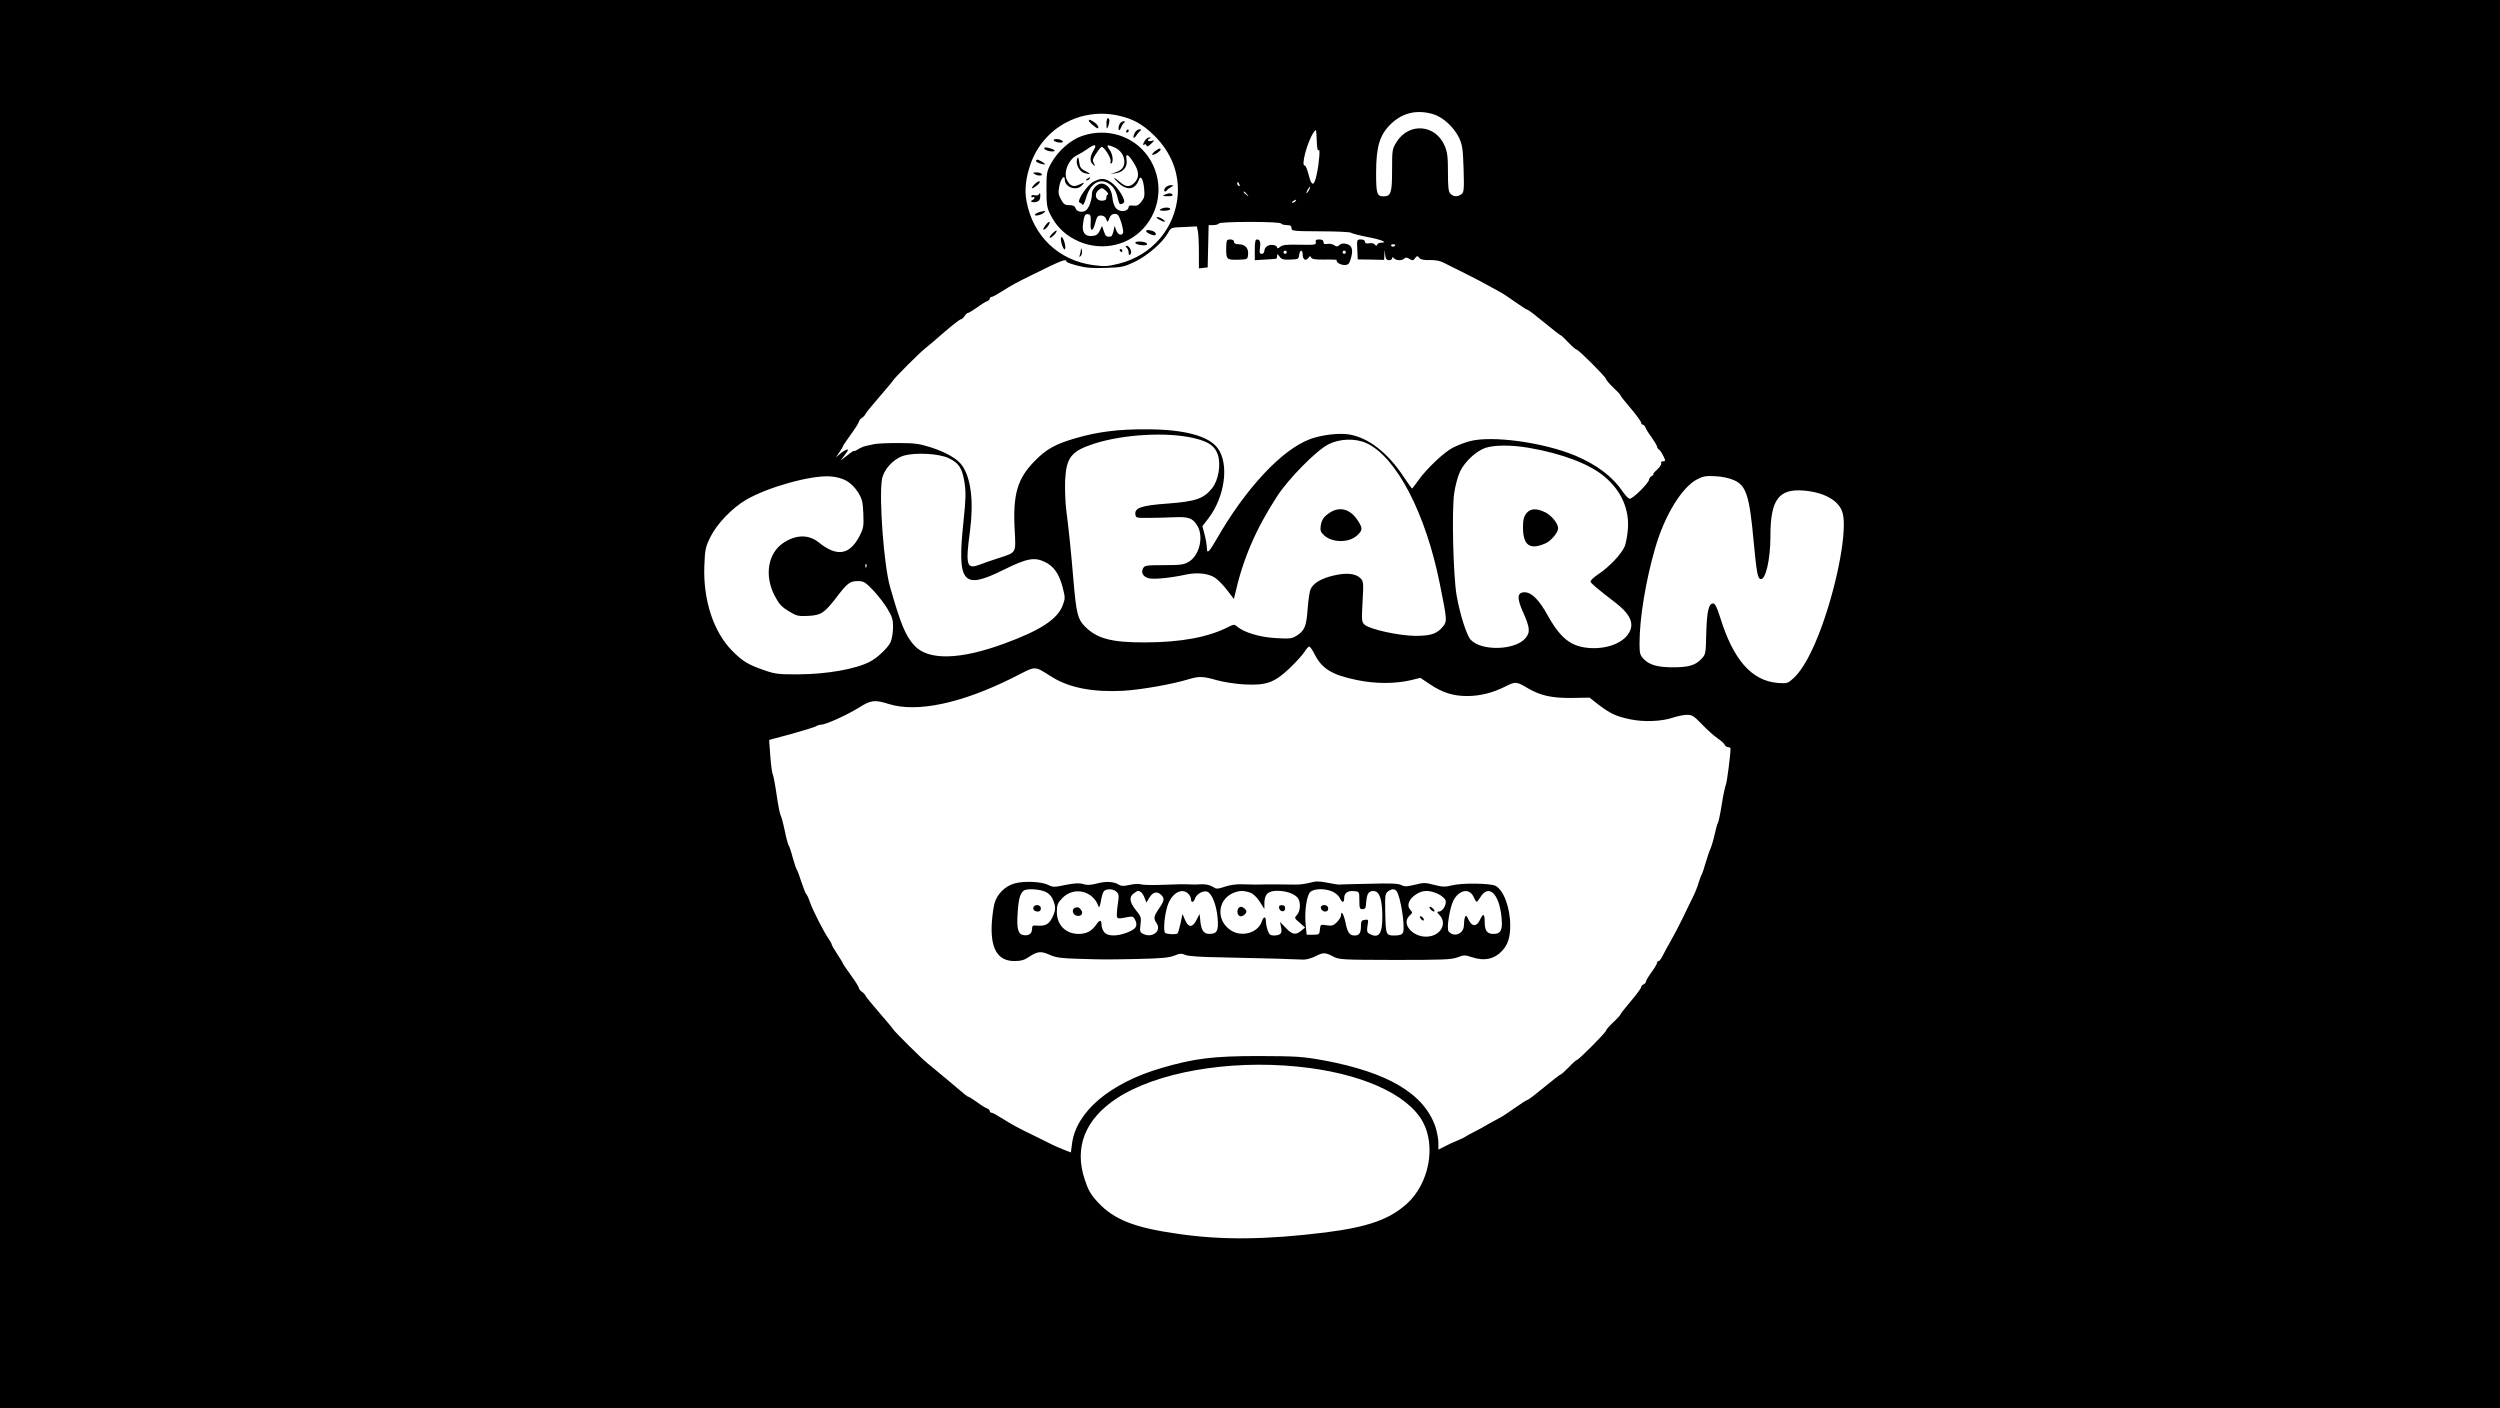 <?xml version="1.0" standalone="no"?>
<!DOCTYPE svg PUBLIC "-//W3C//DTD SVG 20010904//EN"
 "http://www.w3.org/TR/2001/REC-SVG-20010904/DTD/svg10.dtd">
<svg version="1.0" xmlns="http://www.w3.org/2000/svg"
 width="1566pt" height="882pt" viewBox="0 0 1566 882"
 preserveAspectRatio="xMidYMid meet">

<g transform="translate(0,882) scale(0.1,-0.1)"
fill="#000000" stroke="none">
<path d="M0 4410 l0 -4410 7830 0 7830 0 0 4410 0 4410 -7830 0 -7830 0 0
-4410z m8977 3695 c63 -19 131 -82 164 -151 19 -42 23 -69 27 -193 4 -130 2
-146 -14 -158 -24 -17 -49 -16 -68 3 -13 12 -16 40 -16 135 0 99 -4 128 -21
167 -58 133 -222 146 -300 24 -28 -45 -29 -50 -29 -178 0 -143 -7 -164 -54
-164 -41 0 -46 17 -46 147 0 164 22 237 91 305 74 72 164 93 266 63z m-1972
-9 c92 -20 153 -54 226 -126 106 -105 157 -235 146 -375 -17 -206 -161 -374
-366 -426 -72 -18 -92 -19 -161 -10 -219 29 -379 182 -420 401 -13 70 -5 146
26 234 80 226 313 354 549 302z m1255 -216 c11 18 3 -84 -12 -152 -16 -76 -32
-78 -50 -5 -9 34 -19 61 -25 60 -25 -5 15 147 55 207 17 25 17 24 20 -50 2
-49 6 -70 12 -60z m-496 -216 c3 -8 2 -12 -4 -9 -6 3 -10 10 -10 16 0 14 7 11
14 -7z m436 -34 c-6 -11 -13 -20 -16 -20 -2 0 0 9 6 20 6 11 13 20 16 20 2 0
0 -9 -6 -20z m-389 -27 c13 -16 12 -17 -3 -4 -17 13 -22 21 -14 21 2 0 10 -8
17 -17z m304 -43 c-3 -5 -12 -10 -18 -10 -7 0 -6 4 3 10 19 12 23 12 15 0z
m-90 -140 c3 -5 19 -10 36 -10 22 0 29 -5 29 -19 0 -18 9 -19 181 -20 99 0
186 -4 192 -9 7 -5 54 -17 105 -27 85 -16 130 -35 83 -35 -10 0 -22 -6 -24
-12 -4 -10 -7 -10 -15 0 -5 8 -20 11 -35 8 -19 -3 -27 0 -27 10 0 8 -10 14
-25 14 -25 0 -26 -1 -23 -62 l3 -63 83 -1 82 -2 2 32 1 31 4 -32 c3 -25 9 -33
24 -33 10 0 19 5 19 12 0 9 3 9 12 0 15 -15 50 -16 65 -1 8 8 17 7 32 -3 19
-11 24 -11 35 5 12 15 15 16 26 2 9 -11 29 -15 65 -14 35 1 65 -4 91 -18 21
-11 82 -41 134 -67 52 -26 118 -60 145 -76 28 -16 61 -34 75 -41 14 -7 55 -35
92 -61 37 -26 71 -48 76 -48 5 0 52 -36 105 -80 53 -44 100 -80 103 -80 3 0
25 -20 48 -45 24 -25 47 -45 52 -45 12 0 184 -172 184 -184 0 -5 20 -29 45
-53 25 -23 45 -45 45 -48 0 -4 29 -41 65 -83 36 -42 65 -83 65 -89 0 -7 5 -13
10 -13 6 0 13 -8 17 -17 3 -10 21 -39 40 -64 18 -26 33 -51 33 -57 0 -6 6 -15
13 -19 11 -7 37 -55 37 -68 0 -3 -7 -5 -16 -5 -8 0 -12 -5 -8 -11 3 -6 -8 -24
-25 -40 -18 -16 -29 -29 -24 -29 4 0 0 -5 -9 -11 -10 -5 -18 -16 -18 -22 0
-22 -107 -127 -123 -121 -9 3 -26 22 -40 42 -64 95 -161 169 -299 228 -199 83
-523 128 -663 90 -27 -7 -74 -25 -104 -40 -57 -29 -170 -137 -221 -211 -17
-25 -33 -45 -35 -45 -2 0 -25 33 -52 73 -101 153 -223 247 -344 266 -64 10
-171 -3 -244 -30 -176 -66 -403 -309 -584 -626 -48 -83 -61 -95 -61 -56 0 16
-6 53 -14 83 l-14 54 39 51 c102 135 129 337 58 436 -56 78 -209 120 -449 120
-173 1 -308 -16 -443 -56 -125 -36 -183 -68 -256 -143 -108 -110 -137 -208
-125 -430 8 -149 12 -141 -98 -177 -40 -13 -94 -31 -119 -41 -84 -32 -92 -8
-63 209 24 185 7 330 -49 411 -29 42 -99 82 -196 114 -74 23 -103 27 -206 27
-66 0 -133 -3 -150 -7 -16 -4 -41 -9 -54 -12 -13 -3 -34 -12 -47 -21 -13 -8
-24 -13 -24 -9 0 3 -19 -9 -42 -28 l-43 -33 28 37 c22 29 24 36 10 31 -10 -3
-29 -15 -42 -27 l-25 -21 22 32 c12 17 22 34 22 37 0 4 23 37 50 75 28 38 50
74 50 79 0 6 8 17 18 24 11 7 21 18 23 24 2 7 40 53 84 104 44 51 85 99 90
108 16 23 156 163 197 197 21 16 78 65 127 108 49 42 94 77 100 77 6 0 16 9
23 20 7 11 17 20 22 20 4 0 29 15 55 33 25 19 54 37 64 40 9 4 17 11 17 17 0
5 5 10 11 10 6 0 34 15 62 33 71 45 98 59 202 110 178 88 205 98 205 79 0 -5
31 -16 70 -26 52 -14 96 -17 177 -14 100 3 114 6 183 39 80 39 175 122 207
181 18 33 19 33 99 36 l81 4 7 -32 c3 -18 6 -77 6 -132 l0 -99 28 3 27 3 3
133 3 132 29 0 c16 0 32 5 35 10 4 6 80 10 195 10 115 0 191 -4 195 -10z m715
-134 c0 -11 -19 -15 -25 -6 -3 5 1 10 9 10 9 0 16 -2 16 -4z m-1263 -1210 c96
-23 134 -50 152 -106 20 -63 3 -159 -37 -209 -53 -65 -102 -82 -275 -95 -168
-12 -211 -27 -205 -69 3 -21 8 -22 83 -21 44 0 116 2 160 4 91 4 116 -5 145
-53 41 -67 14 -185 -52 -225 -31 -19 -50 -22 -156 -22 -111 0 -122 -2 -132
-20 -15 -28 2 -56 40 -63 32 -7 140 4 229 24 72 15 143 7 183 -21 18 -12 52
-47 75 -77 l42 -55 7 29 c50 222 130 408 263 613 70 109 245 287 321 326 71
37 170 40 240 8 187 -86 371 -440 459 -881 46 -228 46 -234 21 -266 -38 -47
-75 -60 -175 -60 -103 1 -285 41 -317 70 -19 17 -19 26 -13 144 7 119 6 128
-13 147 -30 30 -88 36 -168 17 -77 -18 -127 -47 -144 -85 -7 -14 -15 -70 -19
-125 -8 -110 -19 -135 -69 -167 -30 -19 -44 -20 -130 -15 -99 5 -202 36 -243
73 -16 14 -21 14 -56 -4 -127 -64 -295 -95 -518 -96 -214 -1 -306 24 -382 103
-42 44 -51 80 -68 277 -18 211 -29 316 -46 449 -6 49 -9 133 -7 185 7 145 38
184 182 231 185 59 456 74 623 35z m2099 -61 c209 -36 380 -101 474 -180 105
-88 157 -204 147 -330 -3 -39 -12 -88 -20 -108 -21 -48 -96 -128 -164 -173
-30 -20 -52 -41 -50 -47 3 -12 43 -45 156 -132 106 -82 126 -147 67 -213 -61
-67 -203 -92 -311 -55 -66 24 -119 78 -179 186 -55 100 -102 147 -146 147 -46
0 -49 -36 -12 -119 46 -103 49 -131 17 -169 -64 -76 -276 -82 -343 -9 -26 29
-67 160 -88 278 -21 126 -31 528 -15 640 7 47 23 107 37 136 30 62 99 126 157
147 55 19 163 20 273 1z m-3633 -65 c63 -30 85 -63 99 -154 9 -62 8 -103 -7
-245 -40 -383 -5 -427 246 -303 151 75 198 84 264 52 57 -28 89 -73 112 -161
16 -63 16 -68 -1 -113 -33 -85 -140 -155 -364 -237 -280 -103 -477 -107 -564
-13 -56 61 -86 134 -153 369 -38 133 -69 546 -51 669 10 63 69 130 135 151 70
22 222 15 284 -15z m-642 -141 c27 -15 54 -42 74 -73 26 -43 30 -60 33 -135 3
-79 1 -91 -25 -141 -62 -117 -141 -129 -254 -38 -63 51 -142 50 -221 -2 -97
-64 -121 -202 -57 -329 29 -55 43 -71 89 -99 50 -31 61 -33 122 -30 81 4 102
18 176 114 69 91 86 104 135 104 37 0 47 -6 97 -58 30 -32 71 -84 90 -117 30
-51 35 -67 34 -120 -1 -33 -8 -74 -17 -91 -19 -36 -83 -96 -128 -119 -88 -46
-269 -78 -444 -79 -123 -1 -149 2 -210 23 -108 37 -142 57 -210 126 -116 118
-181 317 -173 530 4 103 7 119 38 181 40 82 136 182 223 233 135 79 403 154
524 147 40 -2 76 -12 104 -27z m5561 3 c76 -33 97 -97 123 -385 18 -191 25
-229 42 -234 32 -11 63 120 63 270 0 227 52 297 209 284 123 -10 214 -59 240
-130 37 -96 -25 -439 -129 -725 -57 -156 -119 -269 -174 -319 -37 -34 -41 -35
-100 -31 -164 14 -279 145 -361 411 -20 63 -32 87 -44 87 -28 0 -39 -50 -43
-187 -3 -130 -3 -132 -32 -162 -37 -39 -80 -51 -176 -51 -95 0 -146 14 -182
50 -25 26 -28 35 -28 100 0 157 39 395 99 600 59 203 166 377 261 427 38 20
56 23 115 20 42 -2 89 -12 117 -25z m-5435 -544 c-3 -8 -6 -5 -6 6 -1 11 2 17
5 13 3 -3 4 -12 1 -19z m2807 -545 c47 -93 110 -131 267 -163 115 -24 239 -24
340 0 l56 14 63 -42 c76 -51 143 -72 230 -72 80 0 161 20 240 60 64 32 68 32
142 -12 79 -46 150 -61 274 -60 l111 2 56 -44 c72 -55 111 -74 200 -92 83 -18
199 -13 267 11 24 8 61 16 83 17 36 1 45 -4 101 -62 33 -35 78 -74 98 -87 20
-14 39 -31 42 -39 3 -8 12 -14 21 -14 8 0 15 -5 15 -10 0 -38 -22 -209 -29
-225 -5 -11 -17 -67 -26 -125 -9 -58 -20 -109 -24 -115 -4 -5 -13 -37 -20 -70
-7 -33 -19 -73 -26 -90 -8 -16 -21 -57 -31 -90 -9 -33 -20 -64 -23 -70 -4 -5
-13 -30 -21 -55 -7 -25 -23 -65 -36 -90 -12 -25 -41 -83 -63 -130 -23 -47 -57
-112 -76 -145 -19 -33 -42 -75 -50 -92 -9 -18 -20 -33 -25 -33 -6 0 -10 -5
-10 -11 0 -6 -16 -33 -35 -59 -19 -26 -35 -53 -35 -59 0 -6 -7 -14 -15 -17 -8
-4 -15 -11 -15 -18 0 -6 -29 -46 -65 -88 -36 -42 -65 -80 -65 -83 0 -4 -20
-26 -45 -49 -25 -24 -45 -47 -45 -52 0 -11 -172 -184 -183 -184 -4 0 -27 -20
-50 -45 -24 -25 -47 -45 -50 -45 -4 0 -51 -36 -104 -80 -53 -44 -100 -80 -105
-80 -5 0 -39 -22 -76 -48 -37 -26 -78 -54 -92 -61 -14 -7 -47 -25 -75 -41 -27
-16 -70 -40 -95 -52 -25 -13 -47 -25 -50 -28 -3 -3 -25 -14 -50 -24 -25 -10
-62 -27 -82 -38 l-38 -19 0 44 c0 24 -9 69 -19 100 -72 207 -297 340 -700 415
-134 24 -167 26 -406 27 -288 0 -405 -15 -613 -76 -320 -94 -532 -274 -557
-474 l-7 -54 -49 19 c-27 11 -56 24 -66 29 -10 5 -61 30 -113 56 -108 52 -134
67 -207 112 -28 18 -56 33 -62 33 -6 0 -11 5 -11 10 0 6 -8 13 -17 17 -10 3
-39 21 -64 40 -26 18 -49 33 -53 33 -3 0 -14 7 -23 15 -24 21 -200 168 -236
197 -36 29 -199 191 -212 210 -5 9 -46 57 -90 108 -44 51 -82 97 -84 104 -2 6
-12 17 -23 24 -10 7 -18 18 -18 24 0 5 -22 41 -50 79 -27 38 -50 71 -50 74 0
3 -16 29 -35 58 -19 28 -35 56 -35 60 0 5 -9 22 -20 37 -29 41 -99 178 -117
230 -8 25 -19 47 -23 50 -4 3 -17 37 -30 75 -12 39 -26 75 -30 80 -4 6 -15 39
-25 75 -9 36 -21 70 -25 75 -4 6 -16 48 -25 95 -10 47 -22 90 -26 95 -4 6 -15
62 -24 125 -9 63 -20 122 -25 131 -4 9 -11 60 -15 115 l-7 99 144 39 c78 22
147 43 152 48 6 4 17 8 27 8 29 0 161 59 235 105 81 51 101 53 192 25 175 -55
454 4 771 162 162 81 130 81 256 4 107 -65 254 -93 442 -83 108 6 307 41 408
72 66 20 91 19 178 -6 39 -11 115 -23 168 -26 139 -8 191 10 286 100 40 38 82
85 94 103 11 19 25 34 30 34 5 0 20 -21 33 -47z m-108 -2584 c390 -38 691
-170 787 -347 83 -153 38 -386 -99 -511 -109 -99 -244 -147 -511 -181 -373
-46 -648 -49 -923 -9 -276 39 -401 89 -503 198 -45 49 -60 75 -82 142 -68 202
2 379 202 510 248 162 696 241 1129 198z"/>
<path d="M6931 8043 c0 -31 2 -34 9 -18 12 28 12 55 0 55 -5 0 -10 -17 -9 -37z"/>
<path d="M6821 8063 c0 -5 13 -18 30 -31 21 -18 29 -20 29 -9 0 8 -11 22 -25
31 -27 18 -35 20 -34 9z"/>
<path d="M7011 8038 c-5 -13 -6 -27 -3 -32 3 -5 9 1 14 15 5 13 14 27 21 31 8
5 6 8 -6 8 -10 0 -21 -10 -26 -22z"/>
<path d="M7055 8000 c-3 -5 -1 -10 4 -10 6 0 11 5 11 10 0 6 -2 10 -4 10 -3 0
-8 -4 -11 -10z"/>
<path d="M7110 7991 c-17 -32 -11 -48 7 -21 9 14 22 28 27 32 7 5 4 8 -6 8
-10 0 -22 -9 -28 -19z"/>
<path d="M6777 7968 c-71 -24 -151 -95 -192 -170 -28 -50 -30 -60 -30 -163 0
-94 3 -117 23 -156 34 -70 84 -122 152 -158 146 -78 323 -50 431 67 115 124
128 312 31 451 -92 131 -259 183 -415 129z m73 -90 c-24 -40 -25 -71 -3 -89
15 -13 15 -12 5 8 -10 18 -8 28 15 62 15 23 30 41 34 41 16 0 61 -72 56 -91
-3 -10 -1 -17 4 -13 16 10 9 61 -12 88 -23 30 -12 33 36 11 36 -18 58 -51 58
-89 0 -33 -18 -54 -57 -66 l-31 -10 35 5 c47 7 73 40 67 82 -8 46 8 41 43 -14
37 -58 38 -96 5 -129 -28 -28 -54 -26 -90 6 -40 35 -49 32 -12 -3 56 -54 108
-47 131 17 11 31 27 5 33 -55 4 -46 2 -58 -17 -82 -18 -23 -29 -28 -51 -25
-19 3 -29 0 -29 -8 0 -20 -32 -33 -57 -23 -27 10 -39 32 -46 89 -6 48 -34 80
-68 80 -26 0 -59 -35 -59 -62 0 -43 -21 -98 -41 -108 -25 -14 -56 -5 -63 18
-4 12 -16 17 -38 17 -27 0 -36 6 -52 36 -17 31 -18 44 -10 85 9 46 34 74 34
38 0 -46 71 -72 104 -38 23 22 20 24 -13 8 -36 -18 -57 -10 -77 27 -25 50 10
134 67 159 13 6 39 22 58 35 49 36 66 33 41 -7z m90 -276 c-6 -2 -10 -12 -10
-21 0 -13 -8 -18 -29 -18 -38 0 -50 42 -19 67 19 15 22 15 44 -4 13 -12 19
-22 14 -24z m-108 -175 c-5 -61 14 -62 29 -2 10 38 15 45 36 45 15 0 27 -8 32
-22 9 -23 9 -23 20 5 7 19 18 27 34 27 20 0 26 -9 41 -55 9 -30 14 -60 11 -65
-12 -19 -33 -10 -43 18 l-10 27 -7 -32 c-4 -18 -11 -34 -16 -34 -27 -5 -33 -1
-44 31 l-12 35 -14 -30 c-11 -22 -22 -31 -45 -33 -47 -5 -68 21 -60 76 7 54
13 64 34 60 14 -3 16 -13 14 -51z"/>
<path d="M6747 7823 c-11 -29 15 -79 45 -87 41 -11 44 -6 8 12 -29 14 -36 24
-40 57 -5 34 -7 37 -13 18z"/>
<path d="M6810 7700 c-9 -6 -10 -10 -3 -10 6 0 15 5 18 10 8 12 4 12 -15 0z"/>
<path d="M6850 7682 c-39 -19 -109 -124 -87 -131 6 -2 15 -8 18 -14 4 -5 14
15 23 46 25 87 83 123 140 88 33 -21 48 -47 60 -103 7 -30 13 -33 34 -19 19
11 -34 99 -78 129 -40 27 -64 28 -110 4z"/>
<path d="M7172 7940 c-14 -23 -16 -33 -3 -25 5 3 11 0 13 -7 2 -9 11 -5 28 11
25 24 25 24 3 18 -24 -5 -32 8 -10 16 8 4 7 6 -3 6 -8 1 -21 -8 -28 -19z"/>
<path d="M6600 7942 c0 -5 14 -12 30 -14 19 -3 29 -1 27 6 -4 14 -57 21 -57 8z"/>
<path d="M6542 7889 c2 -7 20 -15 39 -17 40 -4 30 12 -14 22 -21 5 -28 3 -25
-5z"/>
<path d="M7231 7870 c-13 -12 -18 -20 -10 -20 16 1 49 24 49 34 0 11 -14 6
-39 -14z"/>
<path d="M6490 7811 c0 -8 34 -21 55 -21 11 1 -35 29 -47 30 -5 0 -8 -4 -8 -9z"/>
<path d="M6480 7730 c20 -13 53 -13 45 0 -3 6 -18 10 -33 10 -21 0 -24 -2 -12
-10z"/>
<path d="M6480 7665 c-28 -30 -18 -33 16 -6 14 11 21 22 16 25 -5 3 -20 -6
-32 -19z"/>
<path d="M7300 7645 c-7 -9 -10 -19 -6 -22 4 -4 10 -3 14 3 4 6 16 16 27 22
20 11 20 11 -1 12 -12 0 -27 -7 -34 -15z"/>
<path d="M6506 7601 c-3 -5 -15 -7 -26 -4 -12 3 -20 0 -20 -6 0 -7 5 -9 10 -6
6 3 10 2 10 -4 0 -5 -6 -11 -12 -14 -22 -8 -1 -18 23 -12 17 4 24 14 25 30 2
26 -1 31 -10 16z"/>
<path d="M7295 7600 c-16 -7 -12 -9 18 -9 23 -1 36 3 32 9 -7 12 -23 12 -50 0z"/>
<path d="M7270 7510 c-11 -7 -5 -10 23 -10 20 0 37 5 37 10 0 13 -40 13 -60 0z"/>
<path d="M6515 7493 c-11 -3 -24 -9 -29 -14 -17 -15 29 -10 50 6 19 15 15 16
-21 8z"/>
<path d="M7260 7445 c33 -19 50 -18 26 0 -11 8 -27 15 -35 15 -10 -1 -7 -6 9
-15z"/>
<path d="M6545 7404 c-11 -17 -13 -25 -4 -22 16 5 44 48 31 48 -5 0 -17 -12
-27 -26z"/>
<path d="M6590 7355 c-13 -14 -19 -25 -13 -25 12 0 48 38 41 45 -2 3 -15 -6
-28 -20z"/>
<path d="M7180 7371 c0 -5 14 -14 30 -20 24 -8 30 -7 30 3 0 8 -10 16 -22 20
-31 8 -38 7 -38 -3z"/>
<path d="M6647 7333 c-4 -6 -1 -28 6 -49 8 -23 16 -32 19 -23 7 19 -16 86 -25
72z"/>
<path d="M7112 7298 c2 -6 20 -12 40 -14 27 -2 36 1 32 10 -6 14 -77 19 -72 4z"/>
<path d="M7058 7268 c7 -7 12 -21 12 -32 0 -14 3 -17 11 -9 13 13 -5 53 -23
53 -9 0 -9 -3 0 -12z"/>
<path d="M6771 7258 c0 -9 -4 -25 -7 -35 -5 -14 -4 -15 5 -7 7 7 11 22 8 35
-2 13 -5 16 -6 7z"/>
<path d="M7015 7250 c3 -5 8 -10 11 -10 2 0 4 5 4 10 0 6 -5 10 -11 10 -5 0
-7 -4 -4 -10z"/>
<path d="M7681 7273 c-1 -79 1 -81 72 -80 62 2 62 2 65 33 4 39 -19 64 -59 64
-19 0 -29 5 -29 15 0 9 -9 15 -24 15 -21 0 -24 -4 -25 -47z"/>
<path d="M7860 7255 l0 -65 63 4 c34 2 65 4 70 5 4 1 7 9 7 18 0 15 2 14 15
-4 12 -18 24 -21 68 -19 49 2 52 3 55 29 4 34 22 36 22 3 0 -32 20 -44 35 -22
10 13 14 14 18 3 4 -10 26 -14 85 -13 44 1 79 -1 76 -3 -10 -10 21 -31 47 -31
24 0 30 6 40 38 17 57 9 84 -26 94 -20 5 -34 3 -45 -7 -12 -11 -18 -11 -33 -1
-9 7 -28 11 -42 8 -18 -3 -25 0 -25 12 0 11 -9 16 -26 16 -20 0 -25 -4 -22
-17 4 -16 -5 -18 -101 -16 -85 2 -109 -1 -123 -14 -10 -9 -18 -11 -18 -5 0 17
-37 24 -60 12 -11 -6 -20 -20 -20 -30 0 -12 -7 -20 -16 -20 -13 0 -16 7 -12
33 6 39 1 57 -18 57 -11 0 -14 -16 -14 -65z m200 -15 c0 -5 -4 -10 -10 -10 -5
0 -10 5 -10 10 0 6 5 10 10 10 6 0 10 -4 10 -10z m370 0 c0 -5 -4 -10 -10 -10
-5 0 -10 5 -10 10 0 6 5 10 10 10 6 0 10 -4 10 -10z"/>
<path d="M8335 5612 c-41 -26 -55 -44 -62 -85 -4 -30 -1 -40 22 -61 51 -47
157 -47 207 1 34 33 35 43 4 91 -45 71 -109 91 -171 54z"/>
<path d="M9561 5604 c-16 -20 -21 -41 -21 -86 0 -114 42 -145 140 -102 35 15
80 68 80 95 0 29 -40 79 -79 99 -56 28 -95 26 -120 -6z"/>
<path d="M6355 3286 c-58 -16 -108 -65 -125 -123 -6 -21 -14 -75 -17 -119 -11
-164 35 -244 141 -244 40 0 62 6 90 25 54 36 76 39 131 14 41 -18 73 -22 180
-25 176 -5 157 -5 370 -1 148 3 199 8 231 21 34 14 45 15 70 4 19 -8 100 -13
229 -15 110 -2 263 -6 340 -8 77 -3 154 -5 171 -6 18 0 50 9 72 20 51 26 62
26 112 0 39 -21 54 -21 388 -22 298 0 353 2 391 16 39 15 48 16 88 2 80 -27
144 -14 194 41 35 38 49 84 49 157 0 111 -41 221 -92 248 -31 17 -214 19 -273
3 -43 -11 -59 -10 -111 3 -55 15 -67 15 -121 1 -50 -12 -64 -13 -85 -2 -18 10
-69 12 -204 8 -98 -2 -183 -4 -189 -5 -5 0 -38 5 -72 12 -51 10 -72 10 -110
-1 -27 -7 -67 -12 -90 -11 -47 1 -177 2 -248 0 -25 0 -66 1 -92 2 -27 1 -71
-5 -100 -15 -49 -16 -53 -16 -78 0 -16 10 -42 16 -68 15 -23 -2 -55 -2 -72 -1
-36 2 -58 2 -190 -3 -55 -2 -109 0 -121 4 -11 4 -42 2 -68 -4 -34 -8 -53 -8
-65 0 -33 21 -79 24 -135 10 -42 -11 -65 -13 -90 -5 -25 8 -53 6 -111 -5 -70
-15 -80 -15 -107 -1 -42 22 -153 27 -213 10z m191 -51 c23 -10 39 -26 49 -49
20 -47 19 -69 -5 -116 -21 -41 -43 -52 -95 -48 -25 3 -30 -1 -30 -19 -1 -31
-18 -45 -51 -41 -37 4 -47 39 -39 146 5 81 16 119 39 134 19 13 95 9 132 -7z
m449 -2 c13 -13 15 -25 9 -62 -4 -25 -8 -59 -8 -76 -1 -32 2 -33 71 -19 28 5
34 3 45 -21 16 -36 3 -56 -53 -77 -65 -25 -124 -23 -143 4 -9 12 -16 32 -16
44 0 34 -11 35 -34 1 -27 -39 -60 -57 -109 -57 -82 0 -137 56 -137 138 0 43 5
56 33 85 72 77 196 48 229 -53 3 -8 8 5 13 30 4 25 11 53 17 63 11 22 61 22
83 0z m1350 3 c19 -8 40 -26 47 -40 14 -33 28 -33 28 -2 0 32 22 48 62 44 33
-3 33 -3 33 -58 0 -48 2 -55 20 -55 17 0 21 8 23 45 4 54 17 72 51 68 33 -4
49 -54 50 -155 1 -113 -21 -144 -80 -113 -16 9 -18 17 -13 51 7 39 6 41 -17
37 -20 -2 -24 -9 -24 -38 0 -44 -10 -60 -39 -60 -32 0 -45 17 -58 82 -11 53
-28 79 -28 43 0 -9 -12 -27 -26 -42 -22 -21 -31 -24 -64 -19 -38 6 -39 5 -42
-26 -3 -31 -5 -33 -43 -33 l-40 0 -6 59 c-9 79 5 183 27 207 21 23 89 26 139
5z m403 2 c25 -31 56 -230 40 -260 -6 -13 -21 -18 -53 -18 -54 0 -55 3 -58
154 -2 96 0 109 17 122 24 17 40 18 54 2z m-1601 -6 c6 -4 17 -21 23 -37 l11
-29 19 32 c22 35 49 41 74 16 22 -22 20 -35 -14 -85 -34 -51 -36 -61 -14 -94
30 -46 -26 -92 -83 -66 -23 11 -24 15 -19 59 6 43 4 51 -29 91 -40 50 -44 83
-13 105 25 18 28 19 45 8z m295 -9 c10 -9 18 -24 18 -35 0 -24 17 -23 25 2 9
29 50 53 76 45 30 -10 59 -83 66 -165 7 -81 -3 -100 -52 -100 -36 0 -52 24
-57 90 l-4 35 -19 -37 c-11 -24 -26 -38 -37 -38 -12 0 -25 13 -35 38 l-16 37
-12 -58 c-7 -32 -15 -60 -19 -64 -8 -8 -63 -6 -77 3 -13 8 -6 104 13 166 24
80 88 120 130 81z m388 6 c21 -8 42 -28 61 -57 l29 -46 0 35 c0 57 23 79 81
79 54 0 106 -18 127 -43 21 -25 19 -83 -3 -107 -18 -20 -18 -21 16 -50 l34
-30 -24 -20 c-34 -29 -57 -25 -97 18 l-36 37 7 -34 c8 -38 -4 -51 -47 -51 -20
0 -28 7 -37 31 -6 18 -11 42 -11 54 0 36 -14 38 -26 3 -24 -72 -126 -101 -195
-55 -92 61 -84 190 15 233 39 16 64 17 106 3z m1177 -8 c23 -11 44 -29 48 -41
8 -26 -18 -70 -42 -70 -14 0 -13 -4 5 -23 45 -48 12 -119 -61 -132 -96 -18
-187 75 -127 130 19 17 19 19 3 37 -23 26 -8 66 36 95 41 28 82 29 138 4z
m223 -18 c8 -18 17 -32 20 -32 3 0 14 14 25 32 51 80 115 19 130 -124 9 -84
-2 -109 -50 -109 -41 0 -55 20 -55 79 0 49 -10 52 -30 8 -20 -43 -50 -43 -71
2 -13 27 -17 30 -22 17 -4 -10 -7 -33 -7 -51 0 -55 -63 -80 -96 -39 -14 17 7
147 30 193 35 67 100 80 126 24z"/>
<path d="M6475 3140 c-9 -15 4 -30 26 -30 12 0 19 7 19 20 0 21 -33 29 -45 10z"/>
<path d="M6733 3133 c-21 -8 -15 -41 8 -48 28 -9 47 10 33 32 -12 19 -23 24
-41 16z"/>
<path d="M8277 3144 c-11 -11 5 -34 24 -34 12 0 19 7 19 20 0 19 -28 28 -43
14z"/>
<path d="M8012 3133 c5 -26 38 -29 38 -4 0 15 -6 21 -21 21 -14 0 -19 -5 -17
-17z"/>
<path d="M7754 3125 c-8 -21 2 -45 19 -45 8 0 20 7 27 15 10 12 10 18 0 30 -7
8 -19 15 -27 15 -7 0 -16 -7 -19 -15z"/>
<path d="M8960 3125 c7 -8 17 -15 22 -15 6 0 5 7 -2 15 -7 8 -17 15 -22 15 -6
0 -5 -7 2 -15z"/>
<path d="M8900 3065 c7 -9 15 -13 17 -11 7 7 -7 26 -19 26 -6 0 -6 -6 2 -15z"/>
</g>
</svg>
